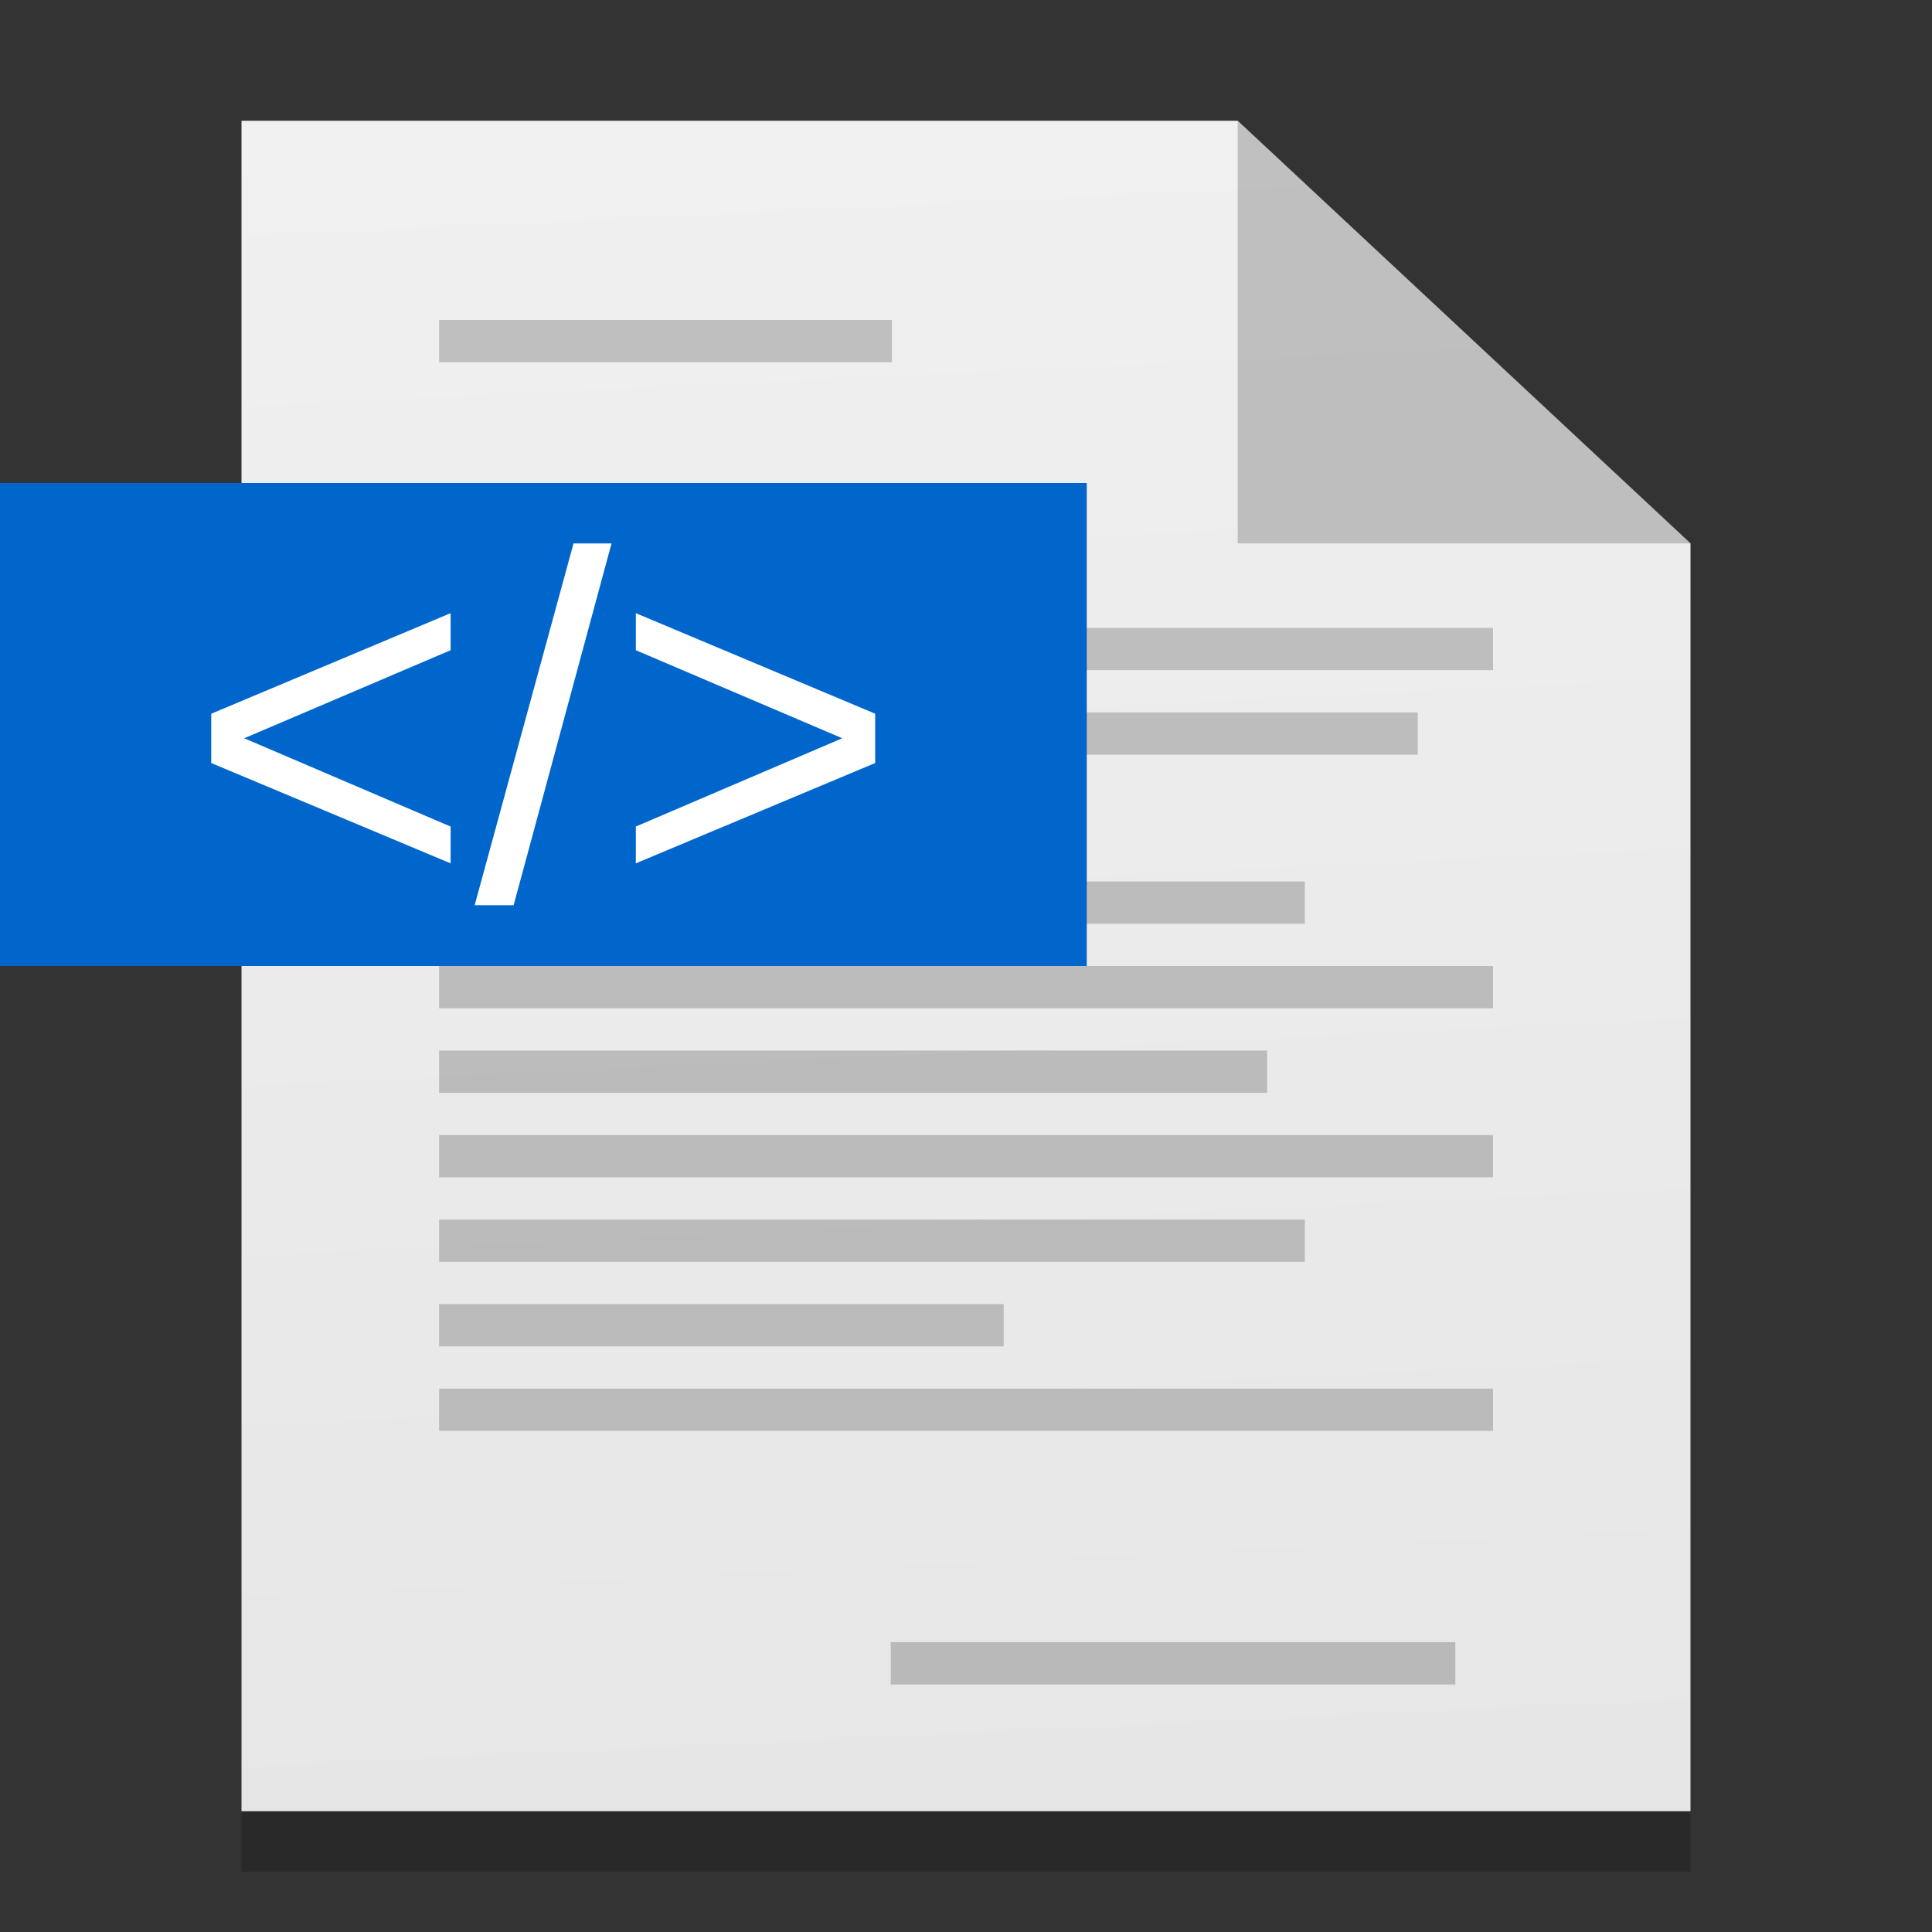 <?xml version="1.0" encoding="UTF-8" standalone="no"?>
<svg
   xmlns:dc="http://purl.org/dc/elements/1.1/"
   xmlns:cc="http://creativecommons.org/ns#"
   xmlns:rdf="http://www.w3.org/1999/02/22-rdf-syntax-ns#"
   xmlns:svg="http://www.w3.org/2000/svg"
   xmlns="http://www.w3.org/2000/svg"
   xmlns:xlink="http://www.w3.org/1999/xlink"
   xmlns:sodipodi="http://sodipodi.sourceforge.net/DTD/sodipodi-0.dtd"
   xmlns:inkscape="http://www.inkscape.org/namespaces/inkscape"
   width="32"
   height="32"
   version="1"
   id="svg6314"
   sodipodi:docname="text-html.svg"
   inkscape:version="0.92.5 (2060ec1f9f, 2020-04-08)">
  <rect width="100%" height="100%" fill="#333333" stroke="none"/>
  <defs
     id="defs6318">
    <linearGradient
       inkscape:collect="always"
       id="linearGradient5569">
      <stop
         style="stop-color:#e6e6e6;stop-opacity:1;"
         offset="0"
         id="stop5565" />
      <stop
         style="stop-color:#f0f0f0;stop-opacity:1"
         offset="1"
         id="stop5567" />
    </linearGradient>
    <linearGradient
       inkscape:collect="always"
       xlink:href="#linearGradient5569"
       id="linearGradient5571"
       x1="24.18"
       y1="44.135"
       x2="22.167"
       y2="4.009"
       gradientUnits="userSpaceOnUse"
       gradientTransform="matrix(0.75,0,0,0.7,-2,-0.8)" />
  </defs>
  <sodipodi:namedview
     pagecolor="#ffffff"
     bordercolor="#666666"
     borderopacity="1"
     objecttolerance="10"
     gridtolerance="10"
     guidetolerance="10"
     inkscape:pageopacity="0"
     inkscape:pageshadow="2"
     inkscape:window-width="1920"
     inkscape:window-height="1021"
     id="namedview6316"
     showgrid="false"
     inkscape:zoom="12.859375"
     inkscape:cx="-7.5602314"
     inkscape:cy="6.9018208"
     inkscape:window-x="0"
     inkscape:window-y="25"
     inkscape:window-maximized="1"
     inkscape:current-layer="svg6314" />
  <path
     inkscape:connector-curvature="0"
     style="opacity:0.2;fill:#000000;fill-opacity:1;stroke:none;stroke-width:1.127"
     d="M 4,3 V 31 H 28 V 10 L 20.5,3 Z"
     id="rect5540-8" />
  <path
     style="opacity:1;fill:url(#linearGradient5571);fill-opacity:1;stroke:none;stroke-width:1.127"
     d="M 4,2 V 30 H 28 V 9 L 20.5,2 Z"
     id="rect5540"
     inkscape:connector-curvature="0" />
  <path
     style="opacity:0.2;fill:#000000;fill-opacity:1;stroke:none;stroke-width:0.725px;stroke-linecap:butt;stroke-linejoin:miter;stroke-opacity:1"
     d="M 20.5,2 V 9 H 28 Z"
     id="path5546-4"
     inkscape:connector-curvature="0" />
  <g
     id="g7735"
     transform="matrix(1.091,0,0,1,-1.455,0)">
    <rect
       y="5.3"
       x="8"
       height="0.7"
       width="6.875"
       id="rect6256"
       style="opacity:0.2;fill:#000000;fill-opacity:1;stroke:none;stroke-width:0.603" />
    <rect
       y="20.2"
       x="8"
       height="0.7"
       width="13.143"
       id="rect6256-6-0"
       style="opacity:0.2;fill:#000000;fill-opacity:1;stroke:none;stroke-width:0.834" />
    <rect
       y="16"
       x="8"
       height="0.7"
       width="16"
       id="rect6256-6-1"
       style="opacity:0.2;fill:#000000;fill-opacity:1;stroke:none;stroke-width:0.92" />
    <rect
       y="14.6"
       x="8"
       height="0.7"
       width="13.143"
       id="rect6256-6-8"
       style="opacity:0.2;fill:#000000;fill-opacity:1;stroke:none;stroke-width:0.834" />
    <rect
       y="17.4"
       x="8"
       height="0.7"
       width="12.571"
       id="rect6256-6-14"
       style="opacity:0.2;fill:#000000;fill-opacity:1;stroke:none;stroke-width:0.815" />
    <rect
       y="10.4"
       x="8"
       height="0.7"
       width="16"
       id="rect6256-6-148"
       style="opacity:0.2;fill:#000000;fill-opacity:1;stroke:none;stroke-width:0.92" />
    <rect
       y="13.2"
       x="8"
       height="0.7"
       width="8.571"
       id="rect6256-6-16"
       style="opacity:0.2;fill:#000000;fill-opacity:1;stroke:none;stroke-width:0.673" />
    <rect
       y="11.8"
       x="8"
       height="0.7"
       width="14.857"
       id="rect6256-6-9"
       style="opacity:0.2;fill:#000000;fill-opacity:1;stroke:none;stroke-width:0.886" />
    <rect
       y="9"
       x="8"
       height="0.7"
       width="4.571"
       id="rect6256-6-06"
       style="opacity:0.2;fill:#000000;fill-opacity:1;stroke:none;stroke-width:0.492" />
    <rect
       y="21.6"
       x="8"
       height="0.7"
       width="8.571"
       id="rect6256-6-0-7"
       style="opacity:0.2;fill:#000000;fill-opacity:1;stroke:none;stroke-width:0.673" />
    <rect
       y="23"
       x="8"
       height="0.7"
       width="16"
       id="rect6256-6-0-1"
       style="opacity:0.2;fill:#000000;fill-opacity:1;stroke:none;stroke-width:0.92" />
    <rect
       y="27.2"
       x="14.857"
       height="0.7"
       width="8.571"
       id="rect6256-6-0-9"
       style="opacity:0.2;fill:#000000;fill-opacity:1;stroke:none;stroke-width:0.673" />
    <rect
       y="18.8"
       x="8"
       height="0.7"
       width="16"
       id="rect6256-6-0-99"
       style="opacity:0.2;fill:#000000;fill-opacity:1;stroke:none;stroke-width:0.92" />
  </g>
  <rect
     style="opacity:1;fill:#0066cc;fill-opacity:1;stroke:none;stroke-width:0.428"
     id="rect7379"
     width="18"
     height="8"
     x="0"
     y="8" />
  <path
     sodipodi:type="inkscape:offset"
     inkscape:radius="0"
     inkscape:original="M 11.712891 -1.2617188 L 3.6855469 28.113281 L 6.8496094 28.113281 L 14.798828 -1.2617188 L 11.712891 -1.2617188 z M 1.7324219 4.4023438 L -17.701172 12.566406 L -17.701172 16.570312 L 1.7324219 24.714844 L 1.7324219 21.726562 L -15.025391 14.558594 L 1.7324219 7.4101562 L 1.7324219 4.4023438 z M 16.771484 4.4023438 L 16.771484 7.4101562 L 33.529297 14.558594 L 16.771484 21.726562 L 16.771484 24.714844 L 36.205078 16.570312 L 36.205078 12.566406 L 16.771484 4.4023438 z "
     style="font-style:normal;font-weight:normal;font-size:40px;line-height:1.25;font-family:sans-serif;letter-spacing:0px;word-spacing:0px;fill:#ffffff;fill-opacity:1;stroke:none"
     id="text7718"
     d="M 11.713,-1.262 3.686,28.113 H 6.85 L 14.799,-1.262 Z M 1.732,4.402 -17.701,12.566 v 4.004 L 1.732,24.715 V 21.727 L -15.025,14.559 1.732,7.41 Z m 15.039,0 v 3.008 l 16.758,7.148 -16.758,7.168 v 2.988 l 19.434,-8.145 v -4.004 z"
     transform="matrix(0.204,0,0,0.204,7.11,9.258)" />
</svg>
